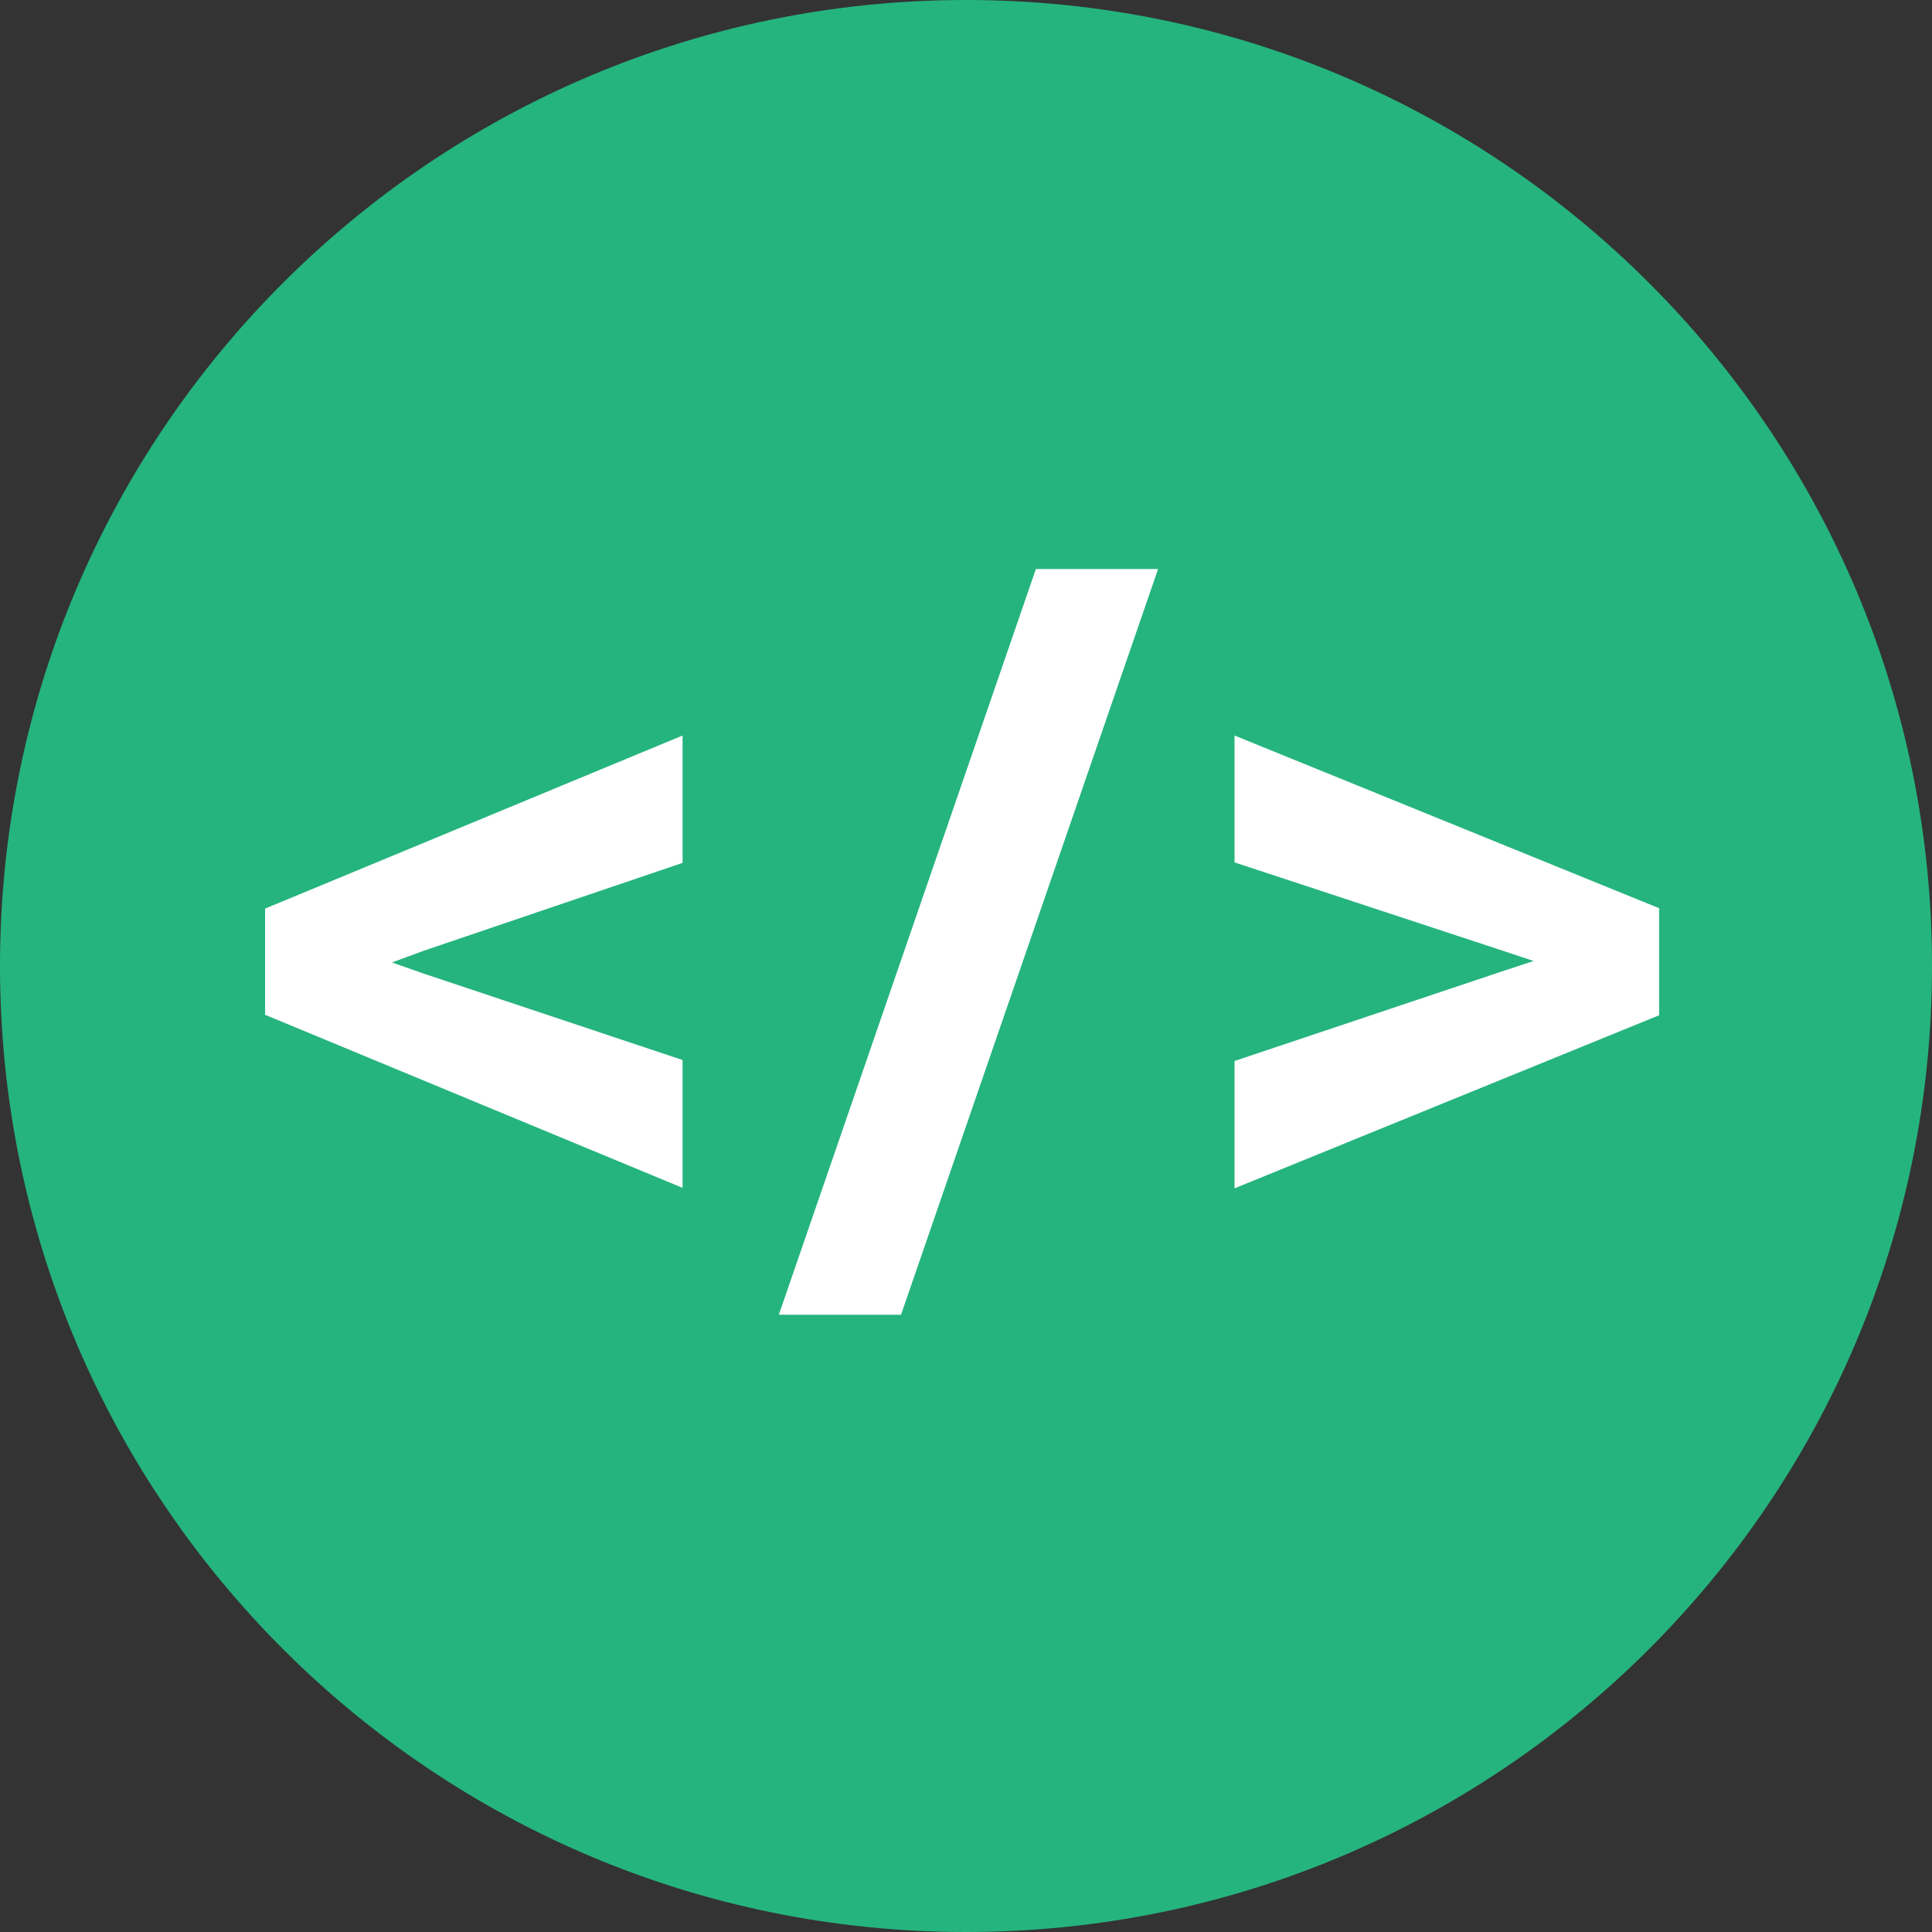 <svg width="24" height="24" viewBox="0 0 24 24" fill="none" xmlns="http://www.w3.org/2000/svg">
<rect x="0" y="0" width="24" height="24" fill="#333333" stroke="none"/>
<g clip-path="url(#clip0_753_10167)">
<path d="M12 24C18.627 24 24 18.627 24 12C24 5.373 18.627 0 12 0C5.373 0 0 5.373 0 12C0 18.627 5.373 24 12 24Z" fill="#25B47E"/>
<path d="M8.479 14.756V13.168L5.268 12.096L4.869 11.956L5.268 11.809L8.479 10.719V9.137L3.293 11.287V12.606L8.479 14.756ZM11.193 16.332L14.386 7.069H12.868L9.675 16.332H11.193ZM15.336 14.762L20.61 12.612V11.282L15.336 9.137V10.713L18.7 11.821L19.051 11.938L18.694 12.055L15.336 13.18V14.762Z" fill="white"/>
</g>
<defs>
<clipPath id="clip0_753_10167">
<rect width="24" height="24" fill="white"/>
</clipPath>
</defs>
</svg>
